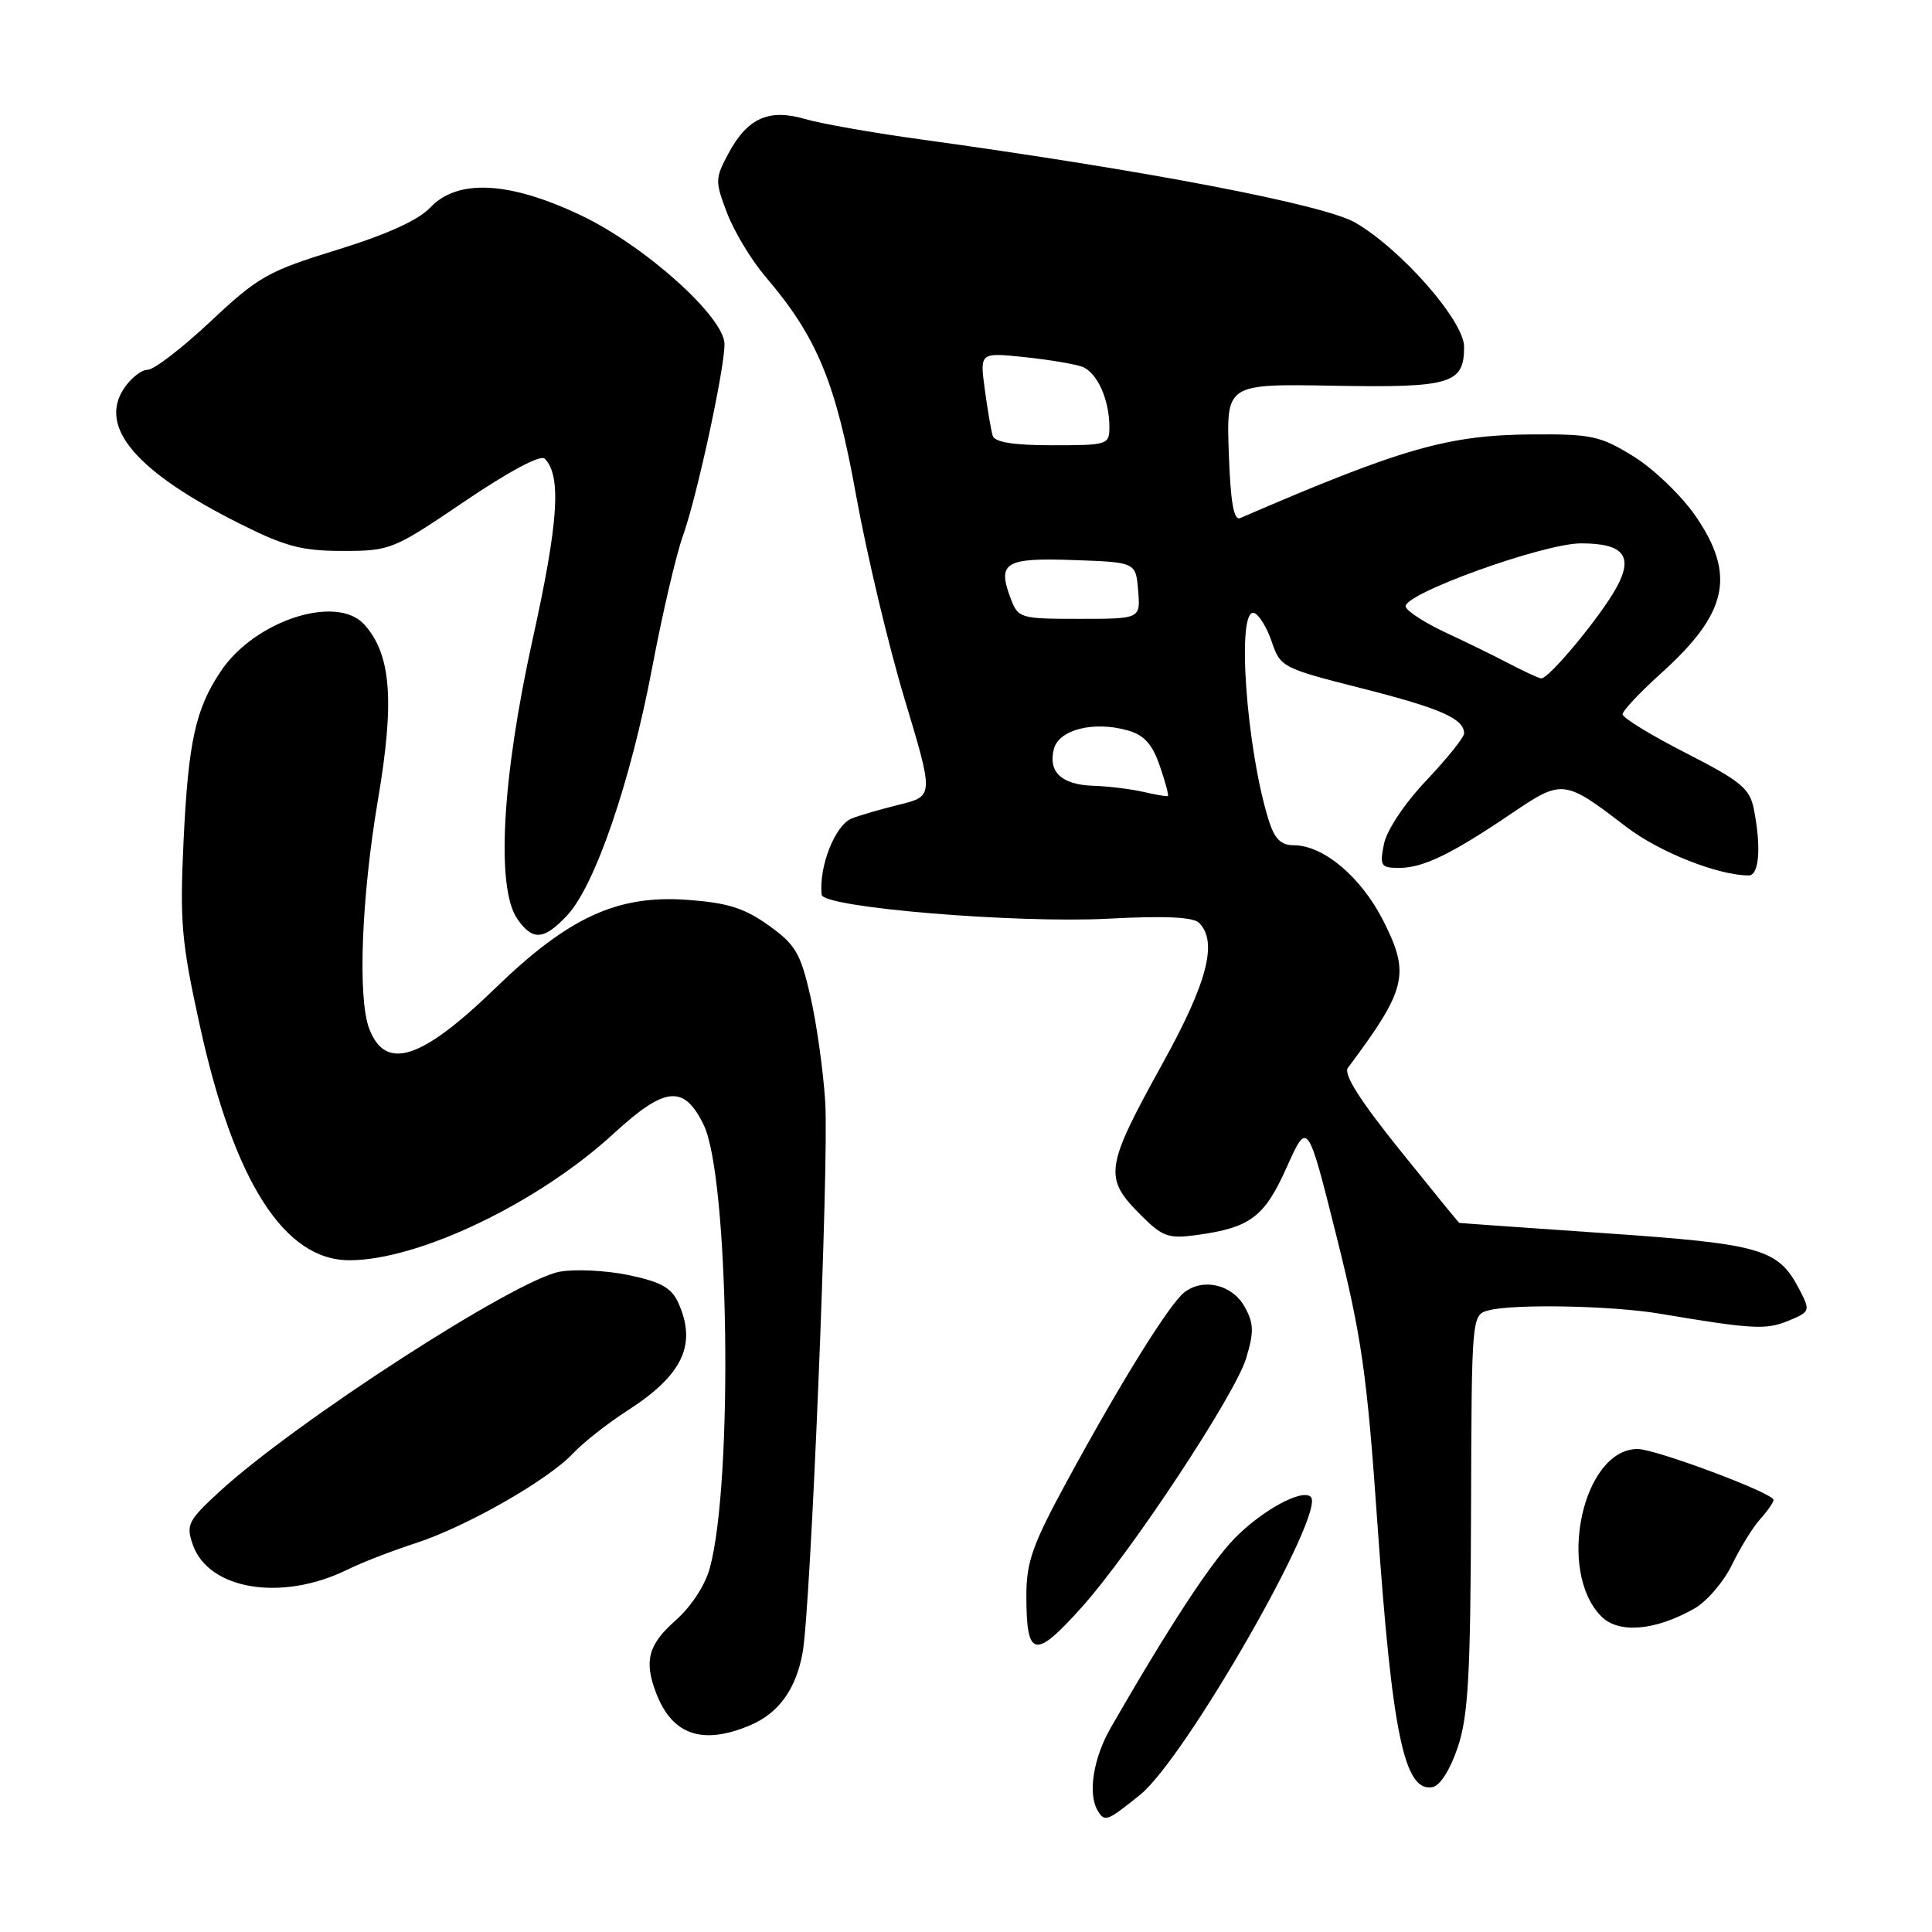 <?xml version="1.0" encoding="UTF-8" standalone="no"?>
<!DOCTYPE svg PUBLIC "-//W3C//DTD SVG 1.1//EN" "http://www.w3.org/Graphics/SVG/1.1/DTD/svg11.dtd" >
<svg xmlns="http://www.w3.org/2000/svg" xmlns:xlink="http://www.w3.org/1999/xlink" version="1.1" viewBox="0 0 256 256">
 <g >
 <path fill="currentColor"
d=" M 151.07 237.82 C 157.03 233.04 175.73 200.40 173.69 198.35 C 172.55 197.22 167.25 200.11 163.60 203.83 C 160.42 207.09 154.94 215.46 147.22 228.86 C 144.84 232.99 144.10 237.74 145.49 239.99 C 146.40 241.45 146.71 241.33 151.07 237.82 Z  M 193.17 231.49 C 194.55 227.37 194.85 221.96 194.92 200.37 C 195.00 174.23 195.00 174.23 197.25 173.63 C 200.55 172.75 213.65 173.00 220.00 174.08 C 232.17 176.13 234.02 176.23 236.95 175.02 C 239.86 173.81 239.90 173.71 238.45 170.90 C 235.64 165.47 233.49 164.84 212.72 163.41 C 202.15 162.68 193.44 162.07 193.36 162.04 C 193.28 162.02 189.73 157.66 185.46 152.35 C 180.19 145.80 177.99 142.32 178.60 141.50 C 186.39 131.08 186.88 129.07 183.29 122.00 C 180.35 116.20 175.36 112.00 171.43 112.00 C 169.74 112.00 168.89 111.16 168.13 108.75 C 165.13 99.24 163.80 80.43 166.18 81.23 C 166.83 81.44 167.88 83.16 168.52 85.05 C 169.65 88.40 169.92 88.54 180.45 91.21 C 190.89 93.86 194.00 95.23 194.00 97.18 C 194.00 97.70 191.75 100.50 189.01 103.40 C 186.11 106.46 183.75 110.01 183.38 111.84 C 182.80 114.76 182.96 115.00 185.42 115.00 C 188.58 115.00 192.35 113.17 200.36 107.74 C 207.02 103.23 207.28 103.26 215.50 109.57 C 219.84 112.90 227.67 116.00 231.72 116.00 C 233.11 116.00 233.39 112.21 232.38 107.15 C 231.84 104.47 230.63 103.48 223.39 99.78 C 218.78 97.43 215.01 95.12 215.00 94.65 C 215.00 94.19 217.27 91.77 220.04 89.27 C 228.95 81.26 230.06 76.22 224.66 68.36 C 222.82 65.69 219.14 62.15 216.49 60.50 C 212.06 57.76 210.92 57.51 203.08 57.56 C 191.86 57.64 185.80 59.38 164.32 68.65 C 163.48 69.01 163.05 66.55 162.82 60.01 C 162.50 50.86 162.50 50.86 176.68 51.11 C 192.25 51.39 194.00 50.87 194.00 45.96 C 194.00 42.54 185.75 33.11 179.62 29.52 C 175.50 27.11 152.02 22.61 122.00 18.47 C 115.67 17.60 108.81 16.39 106.75 15.79 C 101.91 14.36 99.06 15.62 96.55 20.28 C 94.74 23.65 94.73 24.00 96.35 28.25 C 97.29 30.70 99.55 34.45 101.38 36.60 C 108.26 44.65 110.73 50.60 113.44 65.65 C 114.85 73.44 117.74 85.59 119.87 92.65 C 123.74 105.50 123.74 105.50 119.12 106.63 C 116.58 107.26 113.75 108.08 112.84 108.46 C 110.63 109.37 108.47 114.89 108.88 118.56 C 109.07 120.25 134.61 122.37 146.88 121.73 C 154.31 121.33 158.11 121.51 158.88 122.28 C 161.38 124.78 160.01 130.13 154.10 140.82 C 146.37 154.81 146.20 156.04 151.19 161.03 C 154.04 163.88 154.82 164.16 158.56 163.65 C 165.69 162.67 167.55 161.27 170.51 154.64 C 173.26 148.50 173.26 148.50 177.09 163.80 C 180.43 177.15 181.13 182.01 182.51 201.80 C 184.47 229.81 186.08 237.51 189.82 236.80 C 190.83 236.61 192.17 234.48 193.17 231.49 Z  M 99.33 228.64 C 103.15 227.04 105.45 223.88 106.35 219.00 C 107.42 213.16 109.85 154.11 109.35 146.04 C 109.09 141.89 108.20 135.57 107.38 132.00 C 106.07 126.28 105.40 125.16 101.84 122.61 C 98.61 120.31 96.41 119.62 91.01 119.23 C 81.78 118.57 75.31 121.56 65.65 130.92 C 55.83 140.44 51.08 141.97 48.92 136.30 C 47.38 132.23 47.89 118.92 50.08 105.98 C 52.31 92.88 51.83 86.69 48.27 82.75 C 44.62 78.71 33.79 82.21 29.29 88.90 C 25.90 93.92 24.95 98.26 24.32 111.50 C 23.81 122.19 24.05 124.87 26.50 136.00 C 31.03 156.62 37.68 167.01 46.33 166.99 C 55.52 166.97 71.32 159.39 81.31 150.21 C 88.14 143.93 90.62 143.69 93.24 149.05 C 96.60 155.93 97.18 196.20 94.07 207.72 C 93.46 210.02 91.60 212.87 89.51 214.72 C 85.90 217.91 85.32 220.08 86.92 224.28 C 89.04 229.88 93.02 231.27 99.33 228.64 Z  M 143.28 213.03 C 149.84 205.74 163.69 184.77 165.13 179.95 C 166.18 176.46 166.14 175.34 164.91 173.14 C 163.27 170.20 159.42 169.29 156.91 171.26 C 154.94 172.80 148.39 183.34 141.34 196.34 C 136.81 204.67 136.00 206.97 136.00 211.42 C 136.00 219.68 137.09 219.92 143.28 213.03 Z  M 224.50 213.15 C 226.15 212.22 228.40 209.60 229.50 207.33 C 230.60 205.06 232.29 202.33 233.25 201.27 C 234.21 200.21 235.00 199.07 235.00 198.74 C 235.00 197.85 219.38 192.00 216.99 192.00 C 209.71 192.00 206.21 208.21 212.20 214.20 C 214.49 216.49 219.33 216.08 224.50 213.15 Z  M 46.00 208.00 C 47.92 207.05 51.98 205.48 55.00 204.50 C 61.71 202.34 72.63 196.12 75.94 192.57 C 77.29 191.14 80.51 188.60 83.11 186.93 C 90.48 182.20 92.39 178.15 89.86 172.59 C 88.97 170.63 87.53 169.84 83.31 168.96 C 80.34 168.34 76.24 168.14 74.20 168.50 C 68.31 169.55 39.17 188.38 29.07 197.66 C 24.92 201.48 24.63 202.05 25.54 204.66 C 27.62 210.67 37.34 212.25 46.00 208.00 Z  M 75.19 121.25 C 78.85 117.31 83.56 103.57 86.41 88.50 C 87.76 81.35 89.60 73.47 90.49 71.00 C 92.31 65.97 96.00 48.96 96.00 45.61 C 96.00 42.03 85.52 32.61 77.03 28.56 C 67.49 24.01 60.61 23.66 56.99 27.52 C 55.42 29.18 51.26 31.07 44.68 33.10 C 35.50 35.93 34.23 36.65 27.91 42.58 C 24.15 46.11 20.40 49.00 19.56 49.00 C 18.73 49.00 17.31 50.13 16.40 51.51 C 13.04 56.64 18.09 62.53 31.73 69.37 C 37.80 72.42 39.98 73.00 45.41 73.00 C 51.72 73.00 52.10 72.85 61.57 66.43 C 67.37 62.50 71.62 60.22 72.17 60.77 C 74.42 63.02 74.01 69.17 70.58 84.70 C 66.50 103.16 65.71 117.71 68.56 121.78 C 70.60 124.70 72.08 124.58 75.19 121.25 Z  M 151.50 104.93 C 149.85 104.55 146.87 104.18 144.87 104.12 C 140.65 103.98 138.85 102.29 139.65 99.22 C 140.32 96.67 144.94 95.51 149.42 96.78 C 151.60 97.39 152.67 98.58 153.67 101.46 C 154.41 103.59 154.89 105.39 154.75 105.48 C 154.61 105.56 153.15 105.31 151.50 104.93 Z  M 200.00 87.95 C 198.07 86.94 194.27 85.07 191.54 83.81 C 188.82 82.54 186.44 81.00 186.26 80.40 C 185.77 78.76 204.48 72.00 209.49 72.00 C 215.12 72.00 216.47 73.66 214.22 77.80 C 212.13 81.65 205.17 90.04 204.20 89.89 C 203.82 89.83 201.93 88.96 200.00 87.95 Z  M 133.93 79.33 C 132.11 74.53 133.14 73.89 142.23 74.21 C 150.50 74.50 150.50 74.50 150.81 78.25 C 151.12 82.00 151.12 82.00 143.04 82.00 C 135.19 82.00 134.92 81.92 133.93 79.33 Z  M 131.54 57.75 C 131.33 57.06 130.85 54.29 130.49 51.60 C 129.83 46.70 129.83 46.70 135.75 47.32 C 139.00 47.66 142.45 48.24 143.41 48.60 C 145.38 49.36 147.00 52.95 147.00 56.57 C 147.00 58.93 146.78 59.00 139.47 59.00 C 134.32 59.00 131.81 58.60 131.54 57.75 Z "/>
</g>
</svg>